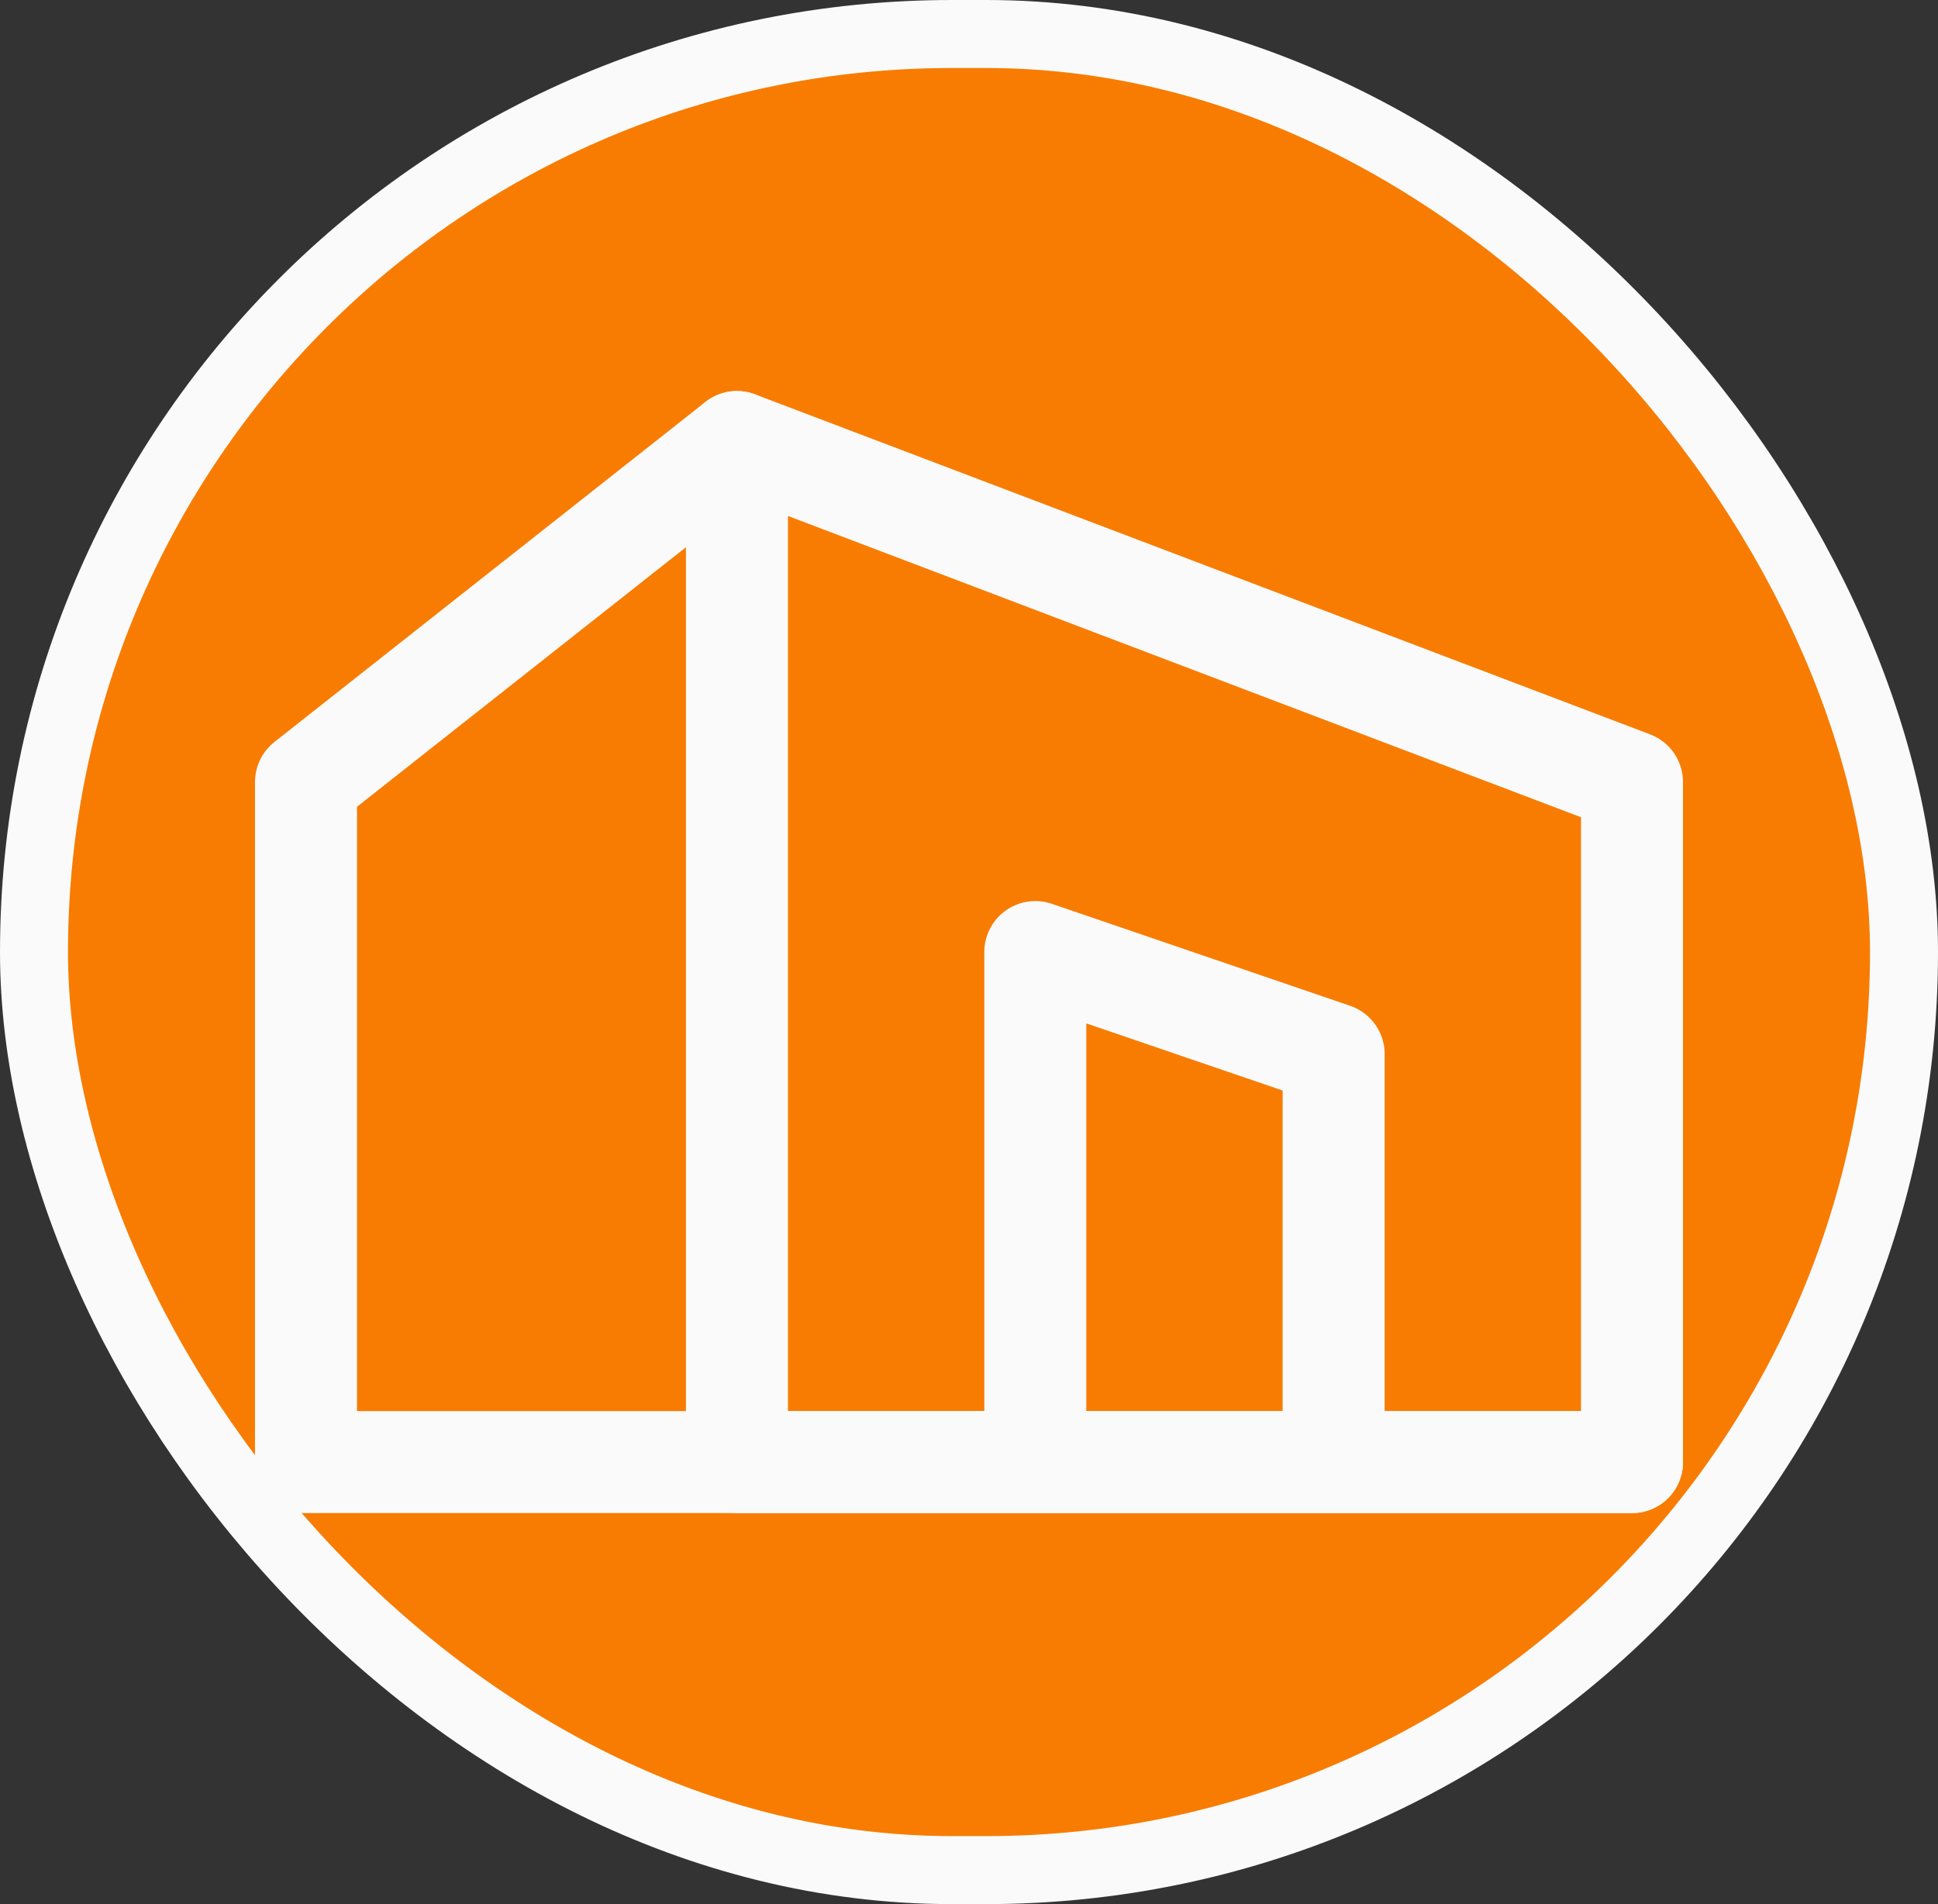 <svg width="57" height="56" viewBox="0 0 57 56" fill="none" xmlns="http://www.w3.org/2000/svg">
<rect x="0" y="0" width="57" height="56" fill="#333333" stroke="none"/>
<rect x="1" y="1" width="55" height="54" rx="27" fill="#F87C01"/>
<rect x="1" y="1" width="55" height="54" rx="27" stroke="#FAFAFA" stroke-width="2"/>
<path d="M21.675 13L48 23V43H21.675V13Z" stroke="#FAFAFA" stroke-width="3" stroke-linecap="round" stroke-linejoin="round"/>
<path d="M21.675 13L9 23V43H21.675H48M39.225 43V31L30.45 28V43" stroke="#FAFAFA" stroke-width="3" stroke-linecap="round" stroke-linejoin="round"/>
</svg>
